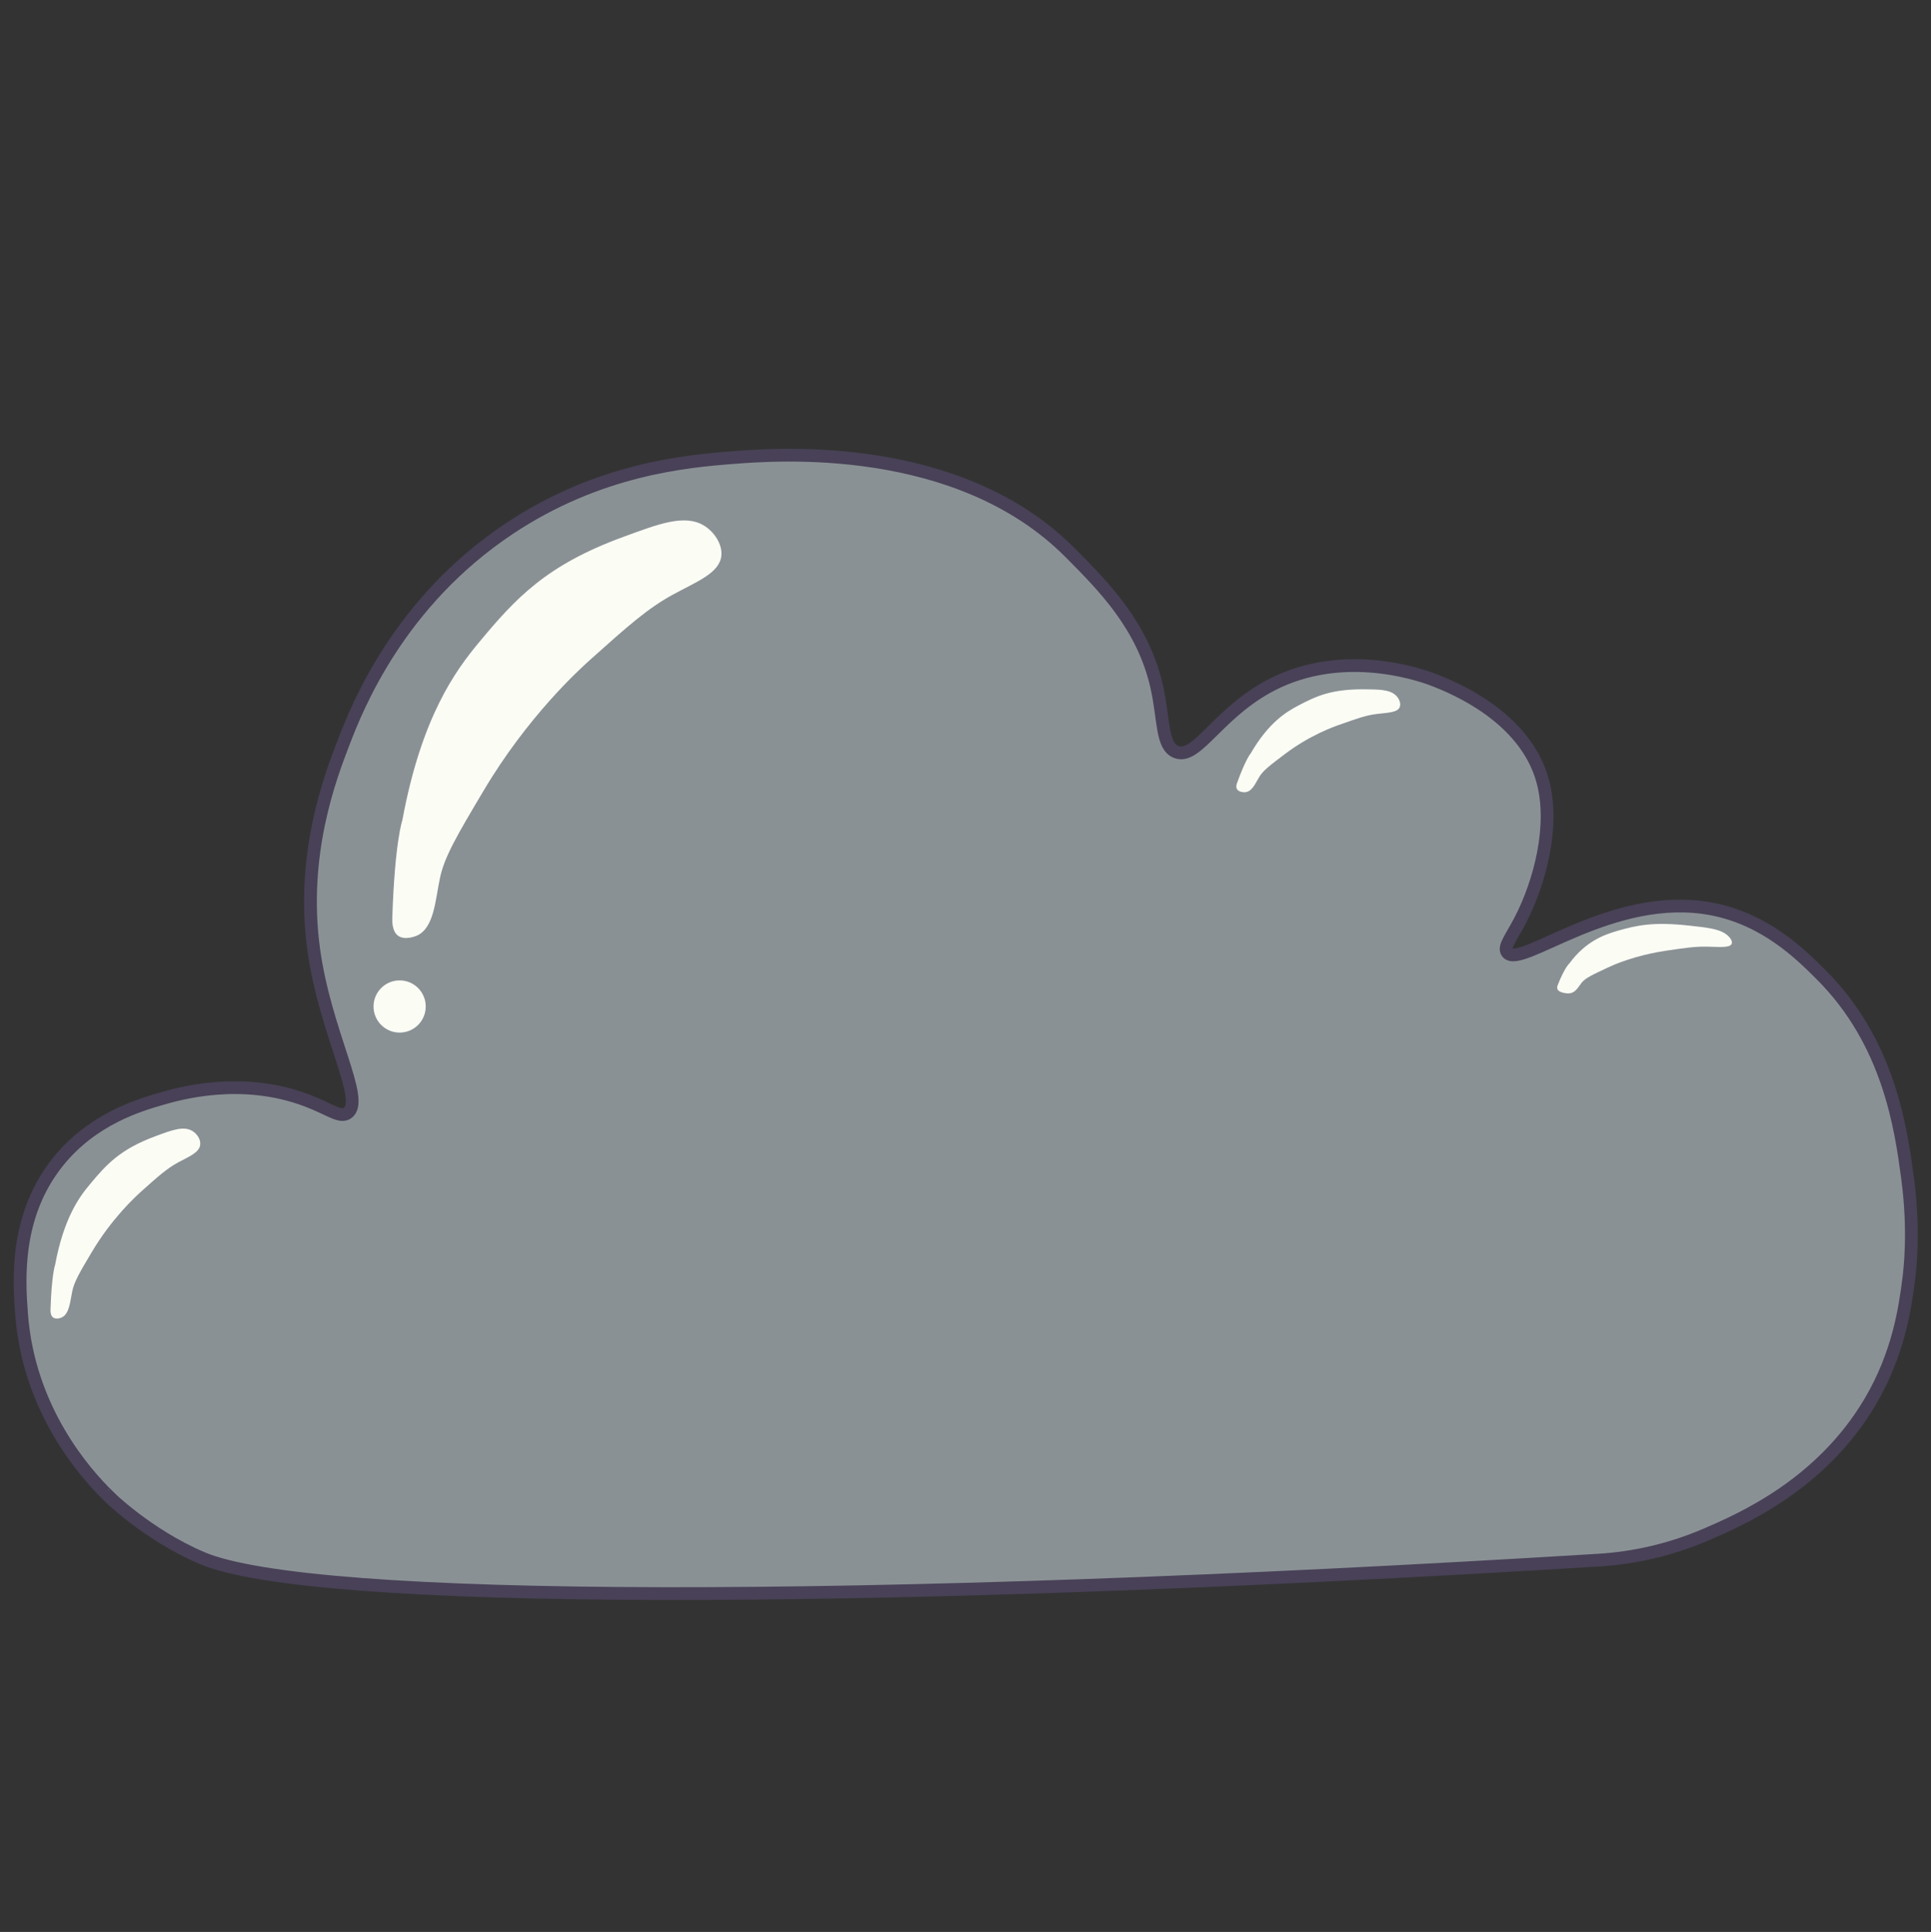 <?xml version="1.0" encoding="utf-8"?>
<!-- Generator: Adobe Illustrator 27.5.0, SVG Export Plug-In . SVG Version: 6.00 Build 0)  -->
<svg version="1.1" id="Layer_1" xmlns="http://www.w3.org/2000/svg" xmlns:xlink="http://www.w3.org/1999/xlink" x="0px" y="0px"
	 viewBox="0 0 1058.2 1058.6" style="enable-background:new 0 0 1058.2 1058.6;" xml:space="preserve">
<rect x="0" y="0" width="1058.2" height="1058.6" fill="#333333" stroke="none"/>
<style type="text/css">
	.st0{fill:#8A9195;stroke:#484157;stroke-width:7;stroke-miterlimit:10;}
	.st1{fill:#FBFDF5;}
</style>
<path class="st0" d="M110.6,853.7c59.6,25.5,358.3,26.1,765.1,1.2c20.1-1.2,39.8-5.8,58.4-13.7c0.2-0.1,0.3-0.1,0.5-0.2
	c19.4-8.4,63.2-27.2,90.2-72.8c15.7-26.5,19.2-51.9,21.1-66.5c0.8-5.9,3.3-27.2-0.5-55.9c-3.6-26.9-10-74.5-47.5-111.8
	c-11.3-11.3-30.4-30.2-59.6-35.9c-54.9-10.6-105.6,33.5-112.4,23.7c-2.1-3,2.3-8,7.4-17.9c10.6-20.6,18.8-51.6,12.1-76
	c-9.6-35.3-49.1-51.1-58.5-54.9c-5.2-2.1-46.6-17.9-86.5,0.5c-32.3,15-44,43.3-55.9,38.5c-8-3.2-6.6-17.6-10.5-35.3
	c-7.5-33.6-28.9-55.1-47.5-73.8c-61.3-61.8-161.5-54-184.6-52.2c-26,2-73.8,6.3-122.9,39c-60.4,40.3-83.1,97.3-90.7,117.1
	c-7.4,19.2-23.5,61.4-16.4,113.4c6.3,46,28.6,82.8,18.5,89.7c-4.2,2.8-9.6-2.2-22.7-7.1c-35.8-13.4-70.1-3.4-79.1-0.8
	c-12.1,3.5-38,11-57,34.8c-23.7,29.7-21.1,65.3-19.8,83.1c3.9,52.6,34.8,87.3,47.5,99.7C59.1,819.6,80.7,840.9,110.6,853.7z"/>
<path class="st1" d="M215,502.4c1.4-41.5,5.5-53,5.5-53c10.5-56.7,29.2-82,41.9-97.3c20.2-24.3,36.9-42.5,79.4-58
	c18.9-6.9,33.3-12.6,44-6.1c5.5,3.3,10.2,10.2,9.5,16.6c-1.1,9.6-13.8,14.2-26.9,21.4c-13.6,7.5-24.1,16.8-45.1,35.6
	c-6,5.4-34.3,31.1-58.5,72c-14.2,23.9-21.3,35.9-23.7,47.5c-2.6,12.3-3.2,27.4-12.7,31.6c-0.3,0.1-6.4,2.8-10.3,0
	C214.8,510.2,214.9,504.8,215,502.4z"/>
<path class="st1" d="M27.7,717.2c0.6-18.9,2.5-24.1,2.5-24.1c4.8-25.8,13.3-37.3,19.1-44.2c9.2-11.1,16.8-19.3,36.1-26.4
	c8.6-3.2,15.2-5.7,20-2.8c2.5,1.5,4.7,4.6,4.3,7.6c-0.5,4.3-6.3,6.5-12.2,9.7c-6.2,3.4-11,7.7-20.5,16.2
	c-2.7,2.5-15.6,14.2-26.6,32.7c-6.5,10.9-9.7,16.3-10.8,21.6c-1.2,5.6-1.5,12.4-5.8,14.4c-0.1,0.1-2.9,1.3-4.7,0
	C27.6,720.8,27.6,718.3,27.7,717.2z"/>
<path class="st1" d="M677.9,429.1c4.7-13.1,7.5-16.3,7.5-16.3c9.8-16.9,19.5-22.7,25.9-26.1c10.2-5.4,18.4-9.1,36.2-9
	c7.9,0.1,14,0,17.5,3.4c1.8,1.7,2.9,4.5,2,6.5c-1.4,2.9-6.7,2.9-12.4,3.6c-6,0.7-10.9,2.5-20.8,6c-2.9,1-16.3,5.8-29.7,16
	c-7.8,5.9-11.8,8.9-13.9,12.3c-2.2,3.6-4,8.4-8,8.6c-0.1,0-2.7,0.1-3.9-1.2C677,431.6,677.6,429.9,677.9,429.1z"/>
<path class="st1" d="M853.6,539.9c3.8-9.8,6.5-12.1,6.5-12.1c9-12.2,19.3-15.7,26.1-17.7c10.8-3.1,19.7-5.1,39.7-2.9
	c8.9,1,15.8,1.6,20,4.7c2.2,1.6,3.8,3.9,3,5.4c-1.2,2.2-7.2,1.5-13.6,1.4c-6.6-0.1-12,0.7-22.8,2.3c-3.1,0.5-17.6,2.7-31.5,9.2
	c-8.1,3.8-12.2,5.7-14.2,8.2c-2.1,2.6-3.5,6.2-8,5.9c-0.1,0-3.1-0.2-4.6-1.4C852.9,541.8,853.4,540.5,853.6,539.9z"/>
<circle class="st1" cx="219" cy="551.5" r="14.3"/>
</svg>

